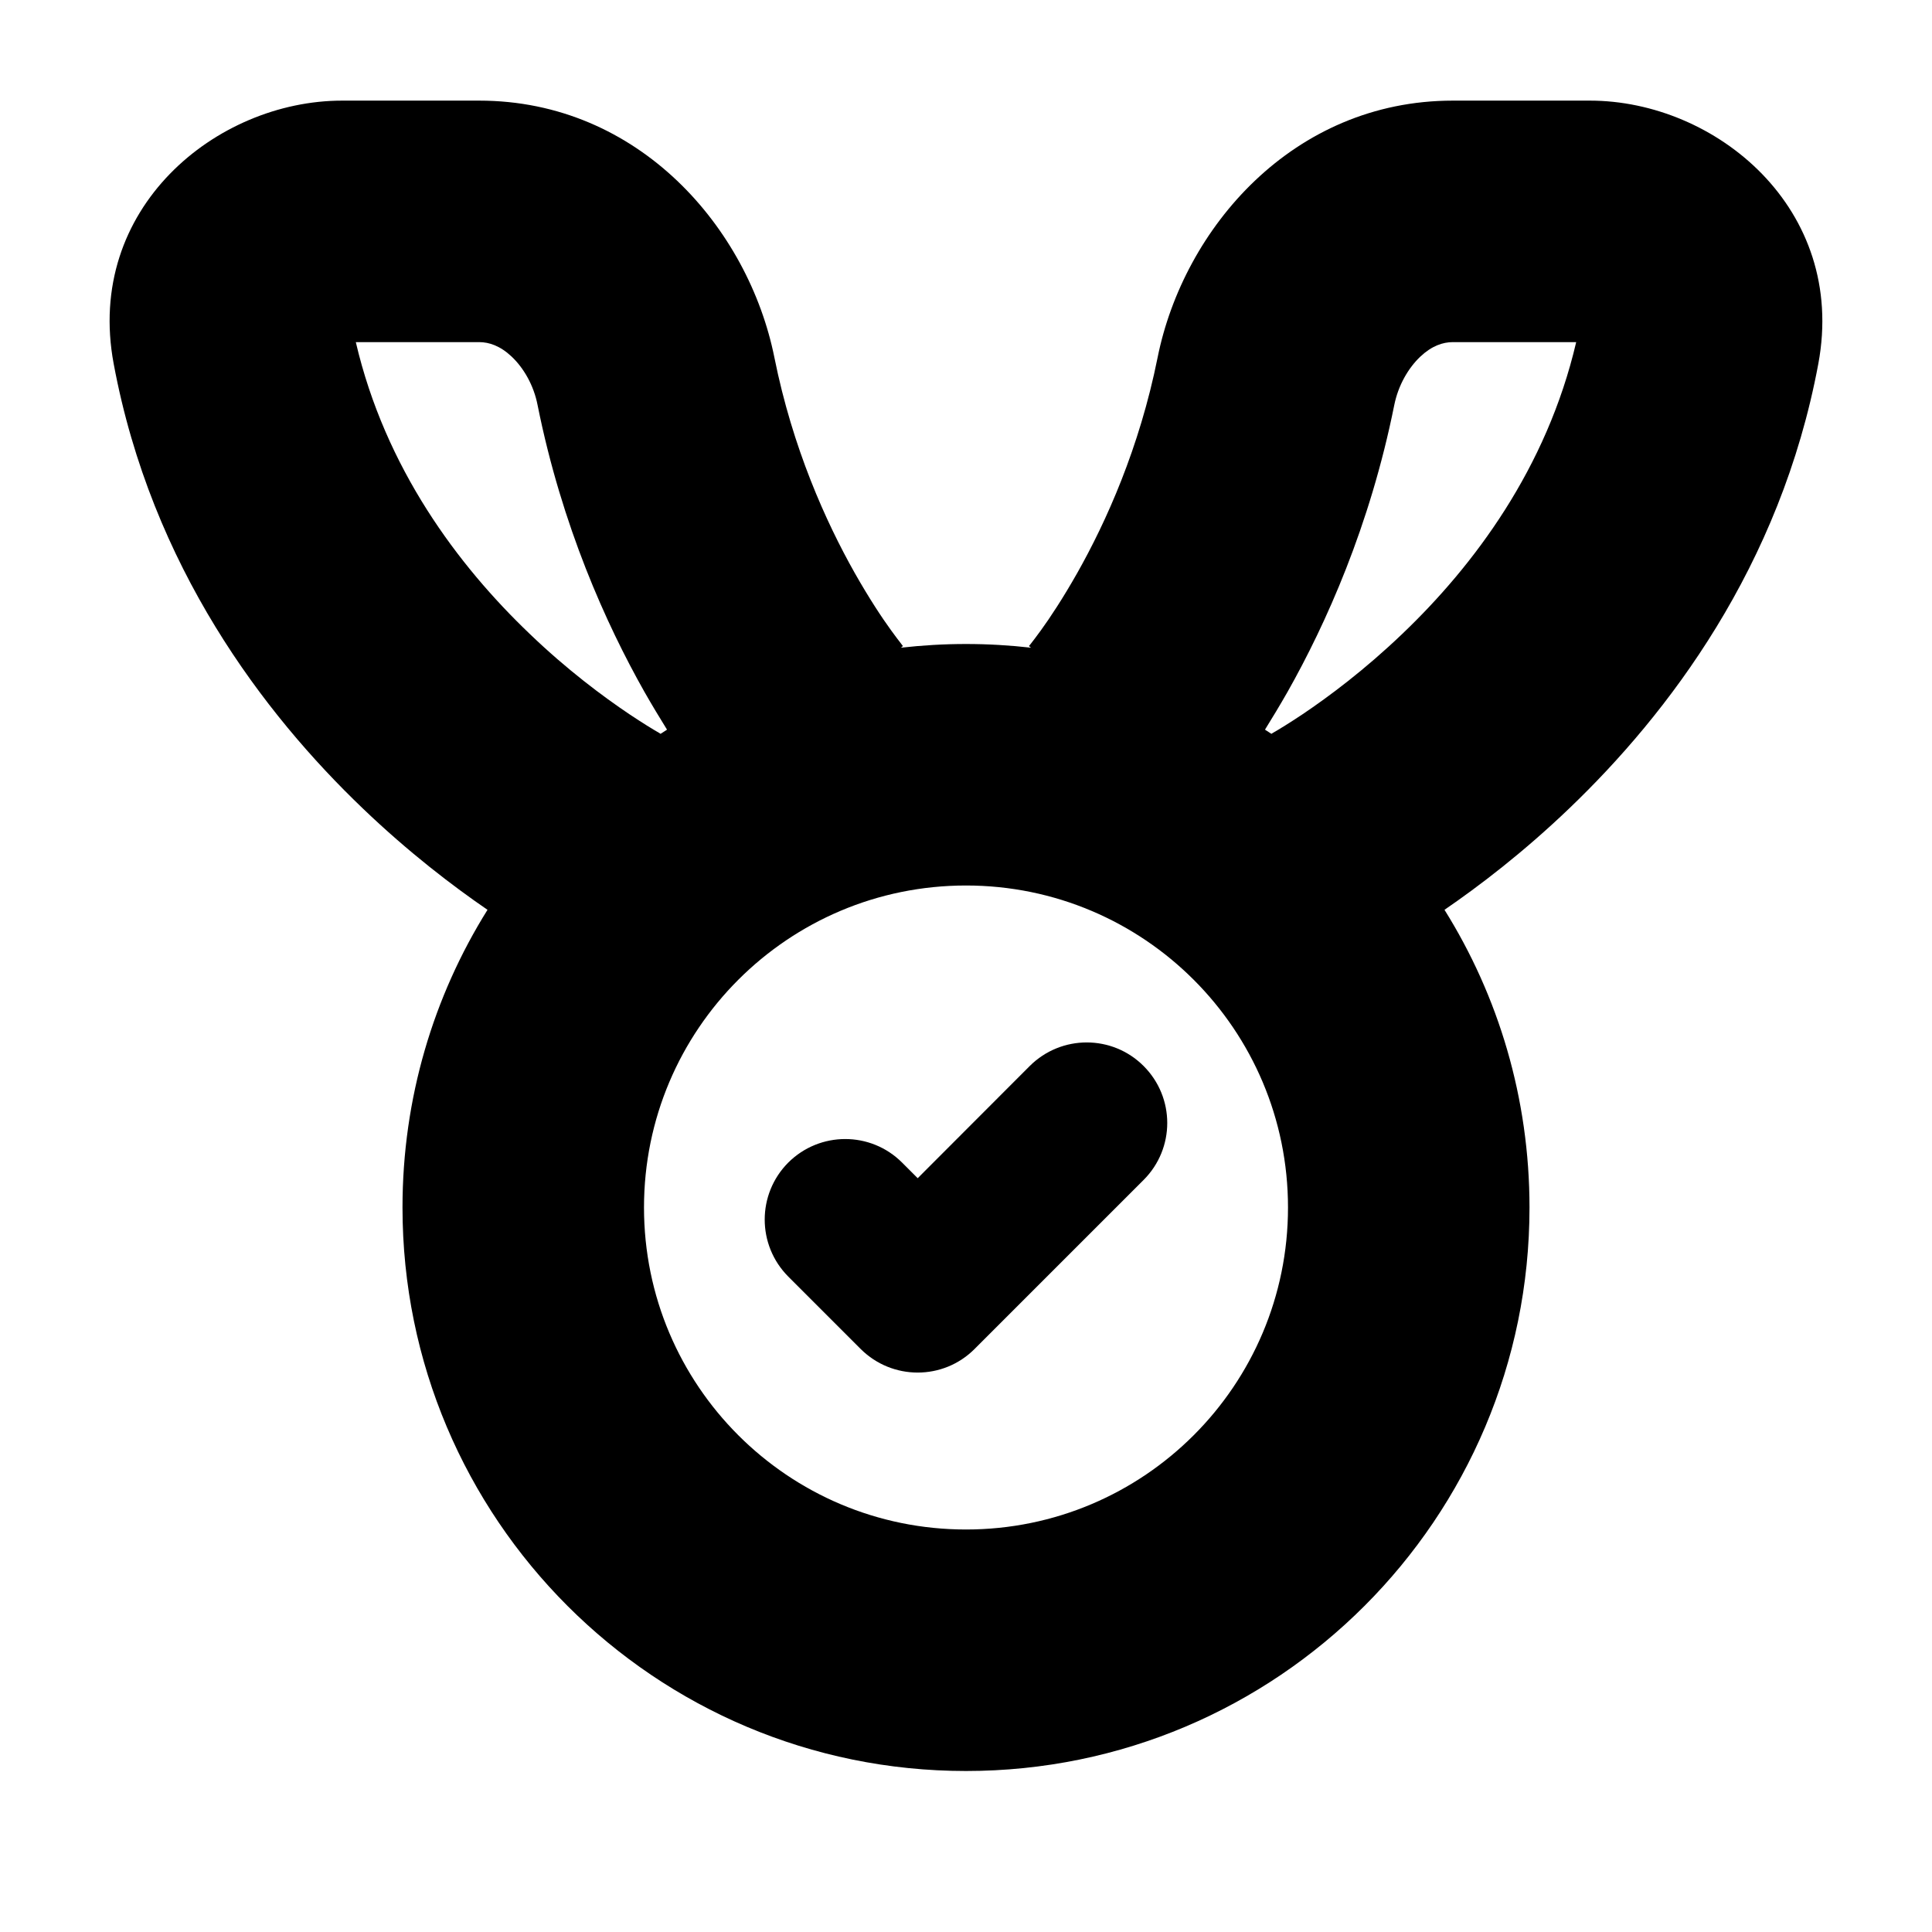 <svg
  width="12"
  height="12"
  viewBox="0 0 12 12"
  fill="none"
  xmlns="http://www.w3.org/2000/svg"
  data-fui-icon="true"
>
  <path
    d="M7.103 7.329C7.299 7.133 7.299 6.817 7.103 6.621C6.908 6.426 6.592 6.426 6.396 6.621L5.7 7.318L5.603 7.221C5.408 7.026 5.092 7.026 4.896 7.221C4.701 7.417 4.701 7.733 4.896 7.929L5.346 8.379C5.542 8.574 5.858 8.574 6.053 8.379L7.103 7.329Z"
    fill="currentColor"
  />
  <path
    fill-rule="evenodd"
    clip-rule="evenodd"
    d="M2.125 0.625C1.343 0.625 0.526 1.295 0.706 2.259C0.941 3.521 1.642 4.436 2.253 5.021C2.54 5.296 2.815 5.505 3.028 5.651C2.693 6.187 2.5 6.821 2.5 7.5C2.5 9.433 4.067 11 6 11C7.933 11 9.5 9.433 9.5 7.5C9.5 6.821 9.307 6.187 8.972 5.651C9.185 5.505 9.46 5.296 9.747 5.021C10.358 4.436 11.059 3.521 11.294 2.259C11.473 1.295 10.656 0.625 9.875 0.625H9.024C8.03 0.625 7.351 1.419 7.19 2.221C7.077 2.784 6.87 3.242 6.691 3.559C6.602 3.716 6.522 3.837 6.466 3.914C6.438 3.953 6.416 3.981 6.403 3.998L6.39 4.014L6.391 4.013L6.404 4.023C6.271 4.008 6.137 4 6 4C5.863 4 5.729 4.008 5.596 4.023L5.608 4.013L5.609 4.014L5.597 3.998C5.584 3.981 5.562 3.953 5.534 3.914C5.478 3.837 5.398 3.716 5.309 3.559C5.13 3.242 4.923 2.784 4.81 2.221C4.649 1.419 3.97 0.625 2.976 0.625H2.125ZM7.903 4.554L7.897 4.558C7.883 4.549 7.87 4.541 7.857 4.532C7.901 4.461 7.949 4.382 7.998 4.296C8.235 3.876 8.509 3.268 8.66 2.516C8.685 2.392 8.748 2.285 8.822 2.215C8.893 2.148 8.962 2.125 9.024 2.125H9.79C9.607 2.909 9.155 3.512 8.71 3.937C8.476 4.161 8.253 4.327 8.091 4.436C8.01 4.49 7.945 4.53 7.903 4.554ZM4.143 4.532C4.099 4.461 4.051 4.382 4.002 4.296C3.765 3.876 3.49 3.268 3.339 2.516C3.315 2.392 3.252 2.285 3.178 2.215C3.107 2.148 3.038 2.125 2.976 2.125H2.21C2.393 2.909 2.845 3.512 3.29 3.937C3.523 4.161 3.747 4.327 3.909 4.436C3.99 4.49 4.055 4.53 4.097 4.554L4.103 4.558C4.117 4.549 4.13 4.541 4.143 4.532ZM8 7.5C8 8.605 7.105 9.5 6 9.5C4.895 9.5 4 8.605 4 7.5C4 6.395 4.895 5.5 6 5.5C7.105 5.5 8 6.395 8 7.5Z"
    fill="currentColor"
  />
</svg>
